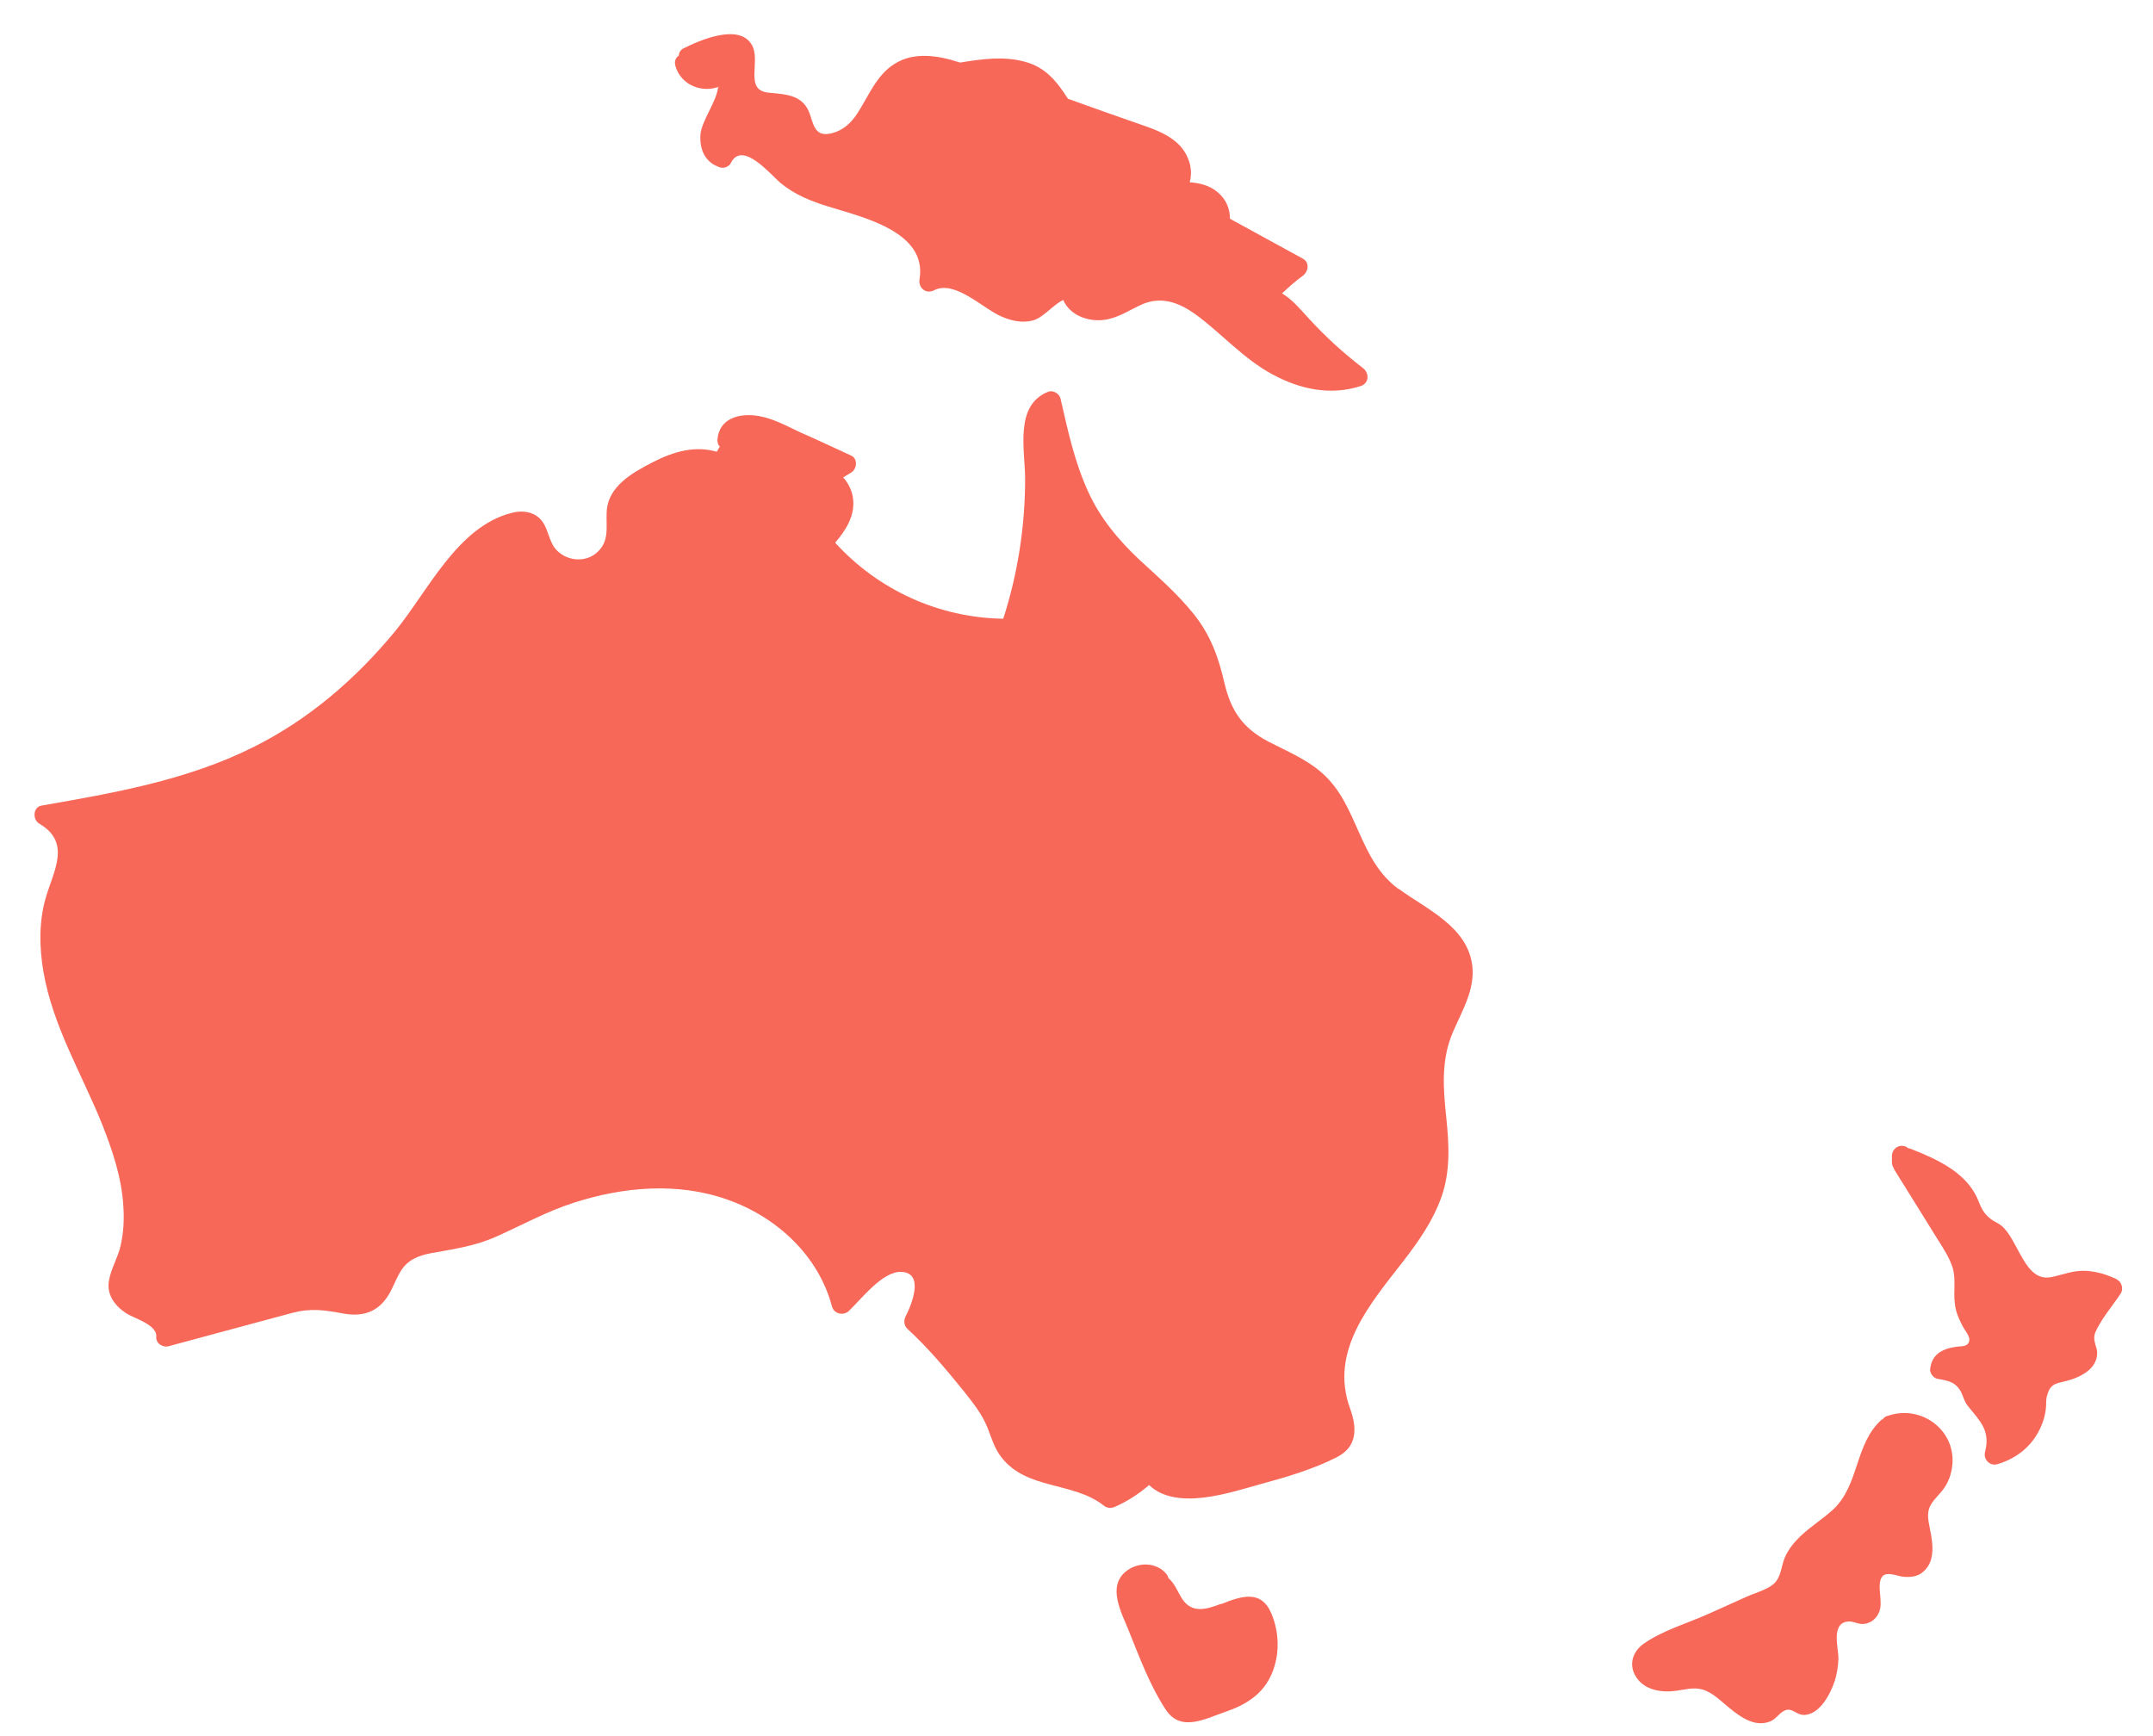 <svg width="62" height="50" viewBox="0 0 62 50" fill="none" xmlns="http://www.w3.org/2000/svg">
<g opacity="0.9" clip-path="url(#clip0_2970_10968)">
<path d="M20.68 2.51C20.63 2.95 20.189 3.49 20.169 3.9C20.149 4.32 20.309 4.68 20.73 4.82C20.84 4.86 21 4.8 21.049 4.69C21.38 4.03 22.209 5.05 22.489 5.28C22.89 5.61 23.369 5.8 23.86 5.95C24.809 6.25 26.709 6.66 26.48 8.04C26.439 8.29 26.66 8.48 26.899 8.36C27.5 8.05 28.32 8.9 28.849 9.12C29.13 9.24 29.439 9.31 29.739 9.23C30.049 9.15 30.329 8.77 30.619 8.64C30.799 9.07 31.329 9.28 31.809 9.21C32.2 9.16 32.539 8.92 32.9 8.76C33.45 8.53 33.94 8.71 34.41 9.04C35.179 9.6 35.789 10.32 36.639 10.78C37.429 11.21 38.309 11.4 39.179 11.12C39.429 11.04 39.44 10.75 39.249 10.6C38.69 10.17 38.16 9.69 37.679 9.16C37.429 8.89 37.209 8.62 36.919 8.45C37.109 8.27 37.3 8.1 37.52 7.94C37.679 7.82 37.719 7.56 37.52 7.45C36.819 7.07 36.12 6.68 35.419 6.3C35.419 6.01 35.309 5.74 35.069 5.54C34.84 5.34 34.55 5.27 34.26 5.25C34.319 5.03 34.309 4.79 34.209 4.56C33.989 4 33.389 3.77 32.859 3.59C32.16 3.35 31.47 3.1 30.77 2.85H30.759C30.43 2.34 30.11 1.94 29.52 1.78C28.91 1.61 28.27 1.7 27.66 1.8H27.64C27.029 1.6 26.329 1.48 25.759 1.84C25.23 2.17 25.009 2.78 24.68 3.28C24.509 3.54 24.279 3.75 23.98 3.83C23.54 3.95 23.45 3.71 23.34 3.34C23.16 2.74 22.68 2.72 22.149 2.67C21.39 2.61 21.95 1.73 21.63 1.26C21.25 0.68 20.149 1.16 19.689 1.39C19.59 1.44 19.549 1.52 19.549 1.6C19.459 1.66 19.41 1.76 19.45 1.9C19.61 2.46 20.23 2.69 20.72 2.49L20.68 2.51Z" fill="#F75847"/>
<path d="M40.27 25.6C39.11 24.75 39.12 23.19 38.08 22.27C37.62 21.86 37.05 21.63 36.51 21.35C35.78 20.96 35.45 20.47 35.26 19.67C35.09 18.93 34.86 18.29 34.38 17.69C33.91 17.1 33.34 16.61 32.79 16.1C32.2 15.54 31.69 14.93 31.35 14.19C30.95 13.33 30.75 12.4 30.54 11.48C30.51 11.34 30.33 11.23 30.19 11.28C29.2 11.67 29.52 12.96 29.52 13.79C29.52 15.16 29.31 16.52 28.89 17.82C27.04 17.79 25.3 17 24.05 15.63C24.35 15.28 24.61 14.88 24.57 14.4C24.55 14.16 24.44 13.92 24.28 13.75L24.51 13.61C24.68 13.51 24.71 13.21 24.51 13.12C24.01 12.89 23.52 12.66 23.02 12.44C22.64 12.26 22.26 12.05 21.84 11.98C21.3 11.89 20.71 12.04 20.66 12.66C20.66 12.75 20.68 12.82 20.73 12.86L20.64 13.01C20.02 12.83 19.41 13 18.82 13.3C18.22 13.61 17.5 14 17.47 14.75C17.45 15.2 17.56 15.6 17.17 15.93C16.82 16.22 16.28 16.15 15.99 15.8C15.78 15.54 15.79 15.16 15.53 14.92C15.31 14.72 15.01 14.7 14.74 14.77C13.17 15.16 12.31 17.05 11.37 18.19C10.24 19.56 8.88 20.73 7.29 21.52C5.39 22.47 3.27 22.84 1.2 23.2C0.95 23.24 0.93 23.6 1.13 23.72C2.07 24.27 1.53 25.1 1.31 25.88C1.12 26.56 1.13 27.28 1.25 27.98C1.52 29.56 2.36 30.93 2.95 32.4C3.24 33.14 3.5 33.91 3.55 34.71C3.58 35.11 3.56 35.5 3.47 35.89C3.39 36.23 3.2 36.53 3.14 36.87C3.06 37.28 3.3 37.6 3.63 37.82C3.86 37.97 4.53 38.15 4.5 38.5C4.48 38.69 4.7 38.82 4.86 38.77C5.66 38.55 6.47 38.34 7.27 38.12C7.65 38.02 8.04 37.91 8.42 37.81C8.96 37.67 9.35 37.73 9.89 37.83C10.44 37.93 10.88 37.79 11.18 37.31C11.32 37.09 11.4 36.83 11.54 36.61C11.74 36.28 12.05 36.16 12.42 36.09C13.08 35.97 13.68 35.89 14.3 35.61C15.04 35.28 15.74 34.89 16.52 34.64C17.94 34.18 19.52 34.04 20.95 34.55C22.37 35.05 23.57 36.16 23.96 37.63C24.02 37.84 24.28 37.9 24.44 37.76C24.8 37.42 25.42 36.6 25.96 36.63C26.62 36.66 26.26 37.56 26.08 37.91C26.02 38.02 26.03 38.17 26.12 38.26C26.72 38.81 27.24 39.43 27.75 40.06C28.01 40.39 28.27 40.71 28.43 41.1C28.55 41.4 28.63 41.7 28.83 41.96C29.55 42.91 30.9 42.67 31.77 43.35C31.88 43.44 31.99 43.45 32.12 43.39C32.48 43.23 32.8 43.02 33.09 42.77C33.88 43.52 35.41 42.99 36.31 42.74C37.05 42.54 37.83 42.31 38.51 41.96C39.09 41.66 39.08 41.12 38.88 40.57C38.27 38.9 39.46 37.55 40.42 36.31C40.86 35.74 41.27 35.15 41.51 34.47C41.77 33.73 41.73 32.97 41.65 32.2C41.56 31.34 41.49 30.52 41.85 29.7C42.11 29.1 42.47 28.51 42.4 27.83C42.27 26.69 41.1 26.2 40.28 25.6H40.27Z" fill="#F75847"/>
<path d="M35.159 46.19C34.749 46.35 34.319 46.48 34.039 46.04C33.899 45.82 33.839 45.62 33.649 45.45C33.639 45.41 33.619 45.37 33.589 45.33C33.299 44.98 32.759 44.98 32.419 45.26C31.879 45.7 32.299 46.45 32.499 46.95C32.809 47.72 33.119 48.56 33.579 49.25C34.009 49.89 34.709 49.5 35.289 49.3C35.879 49.1 36.379 48.79 36.629 48.19C36.859 47.64 36.839 47 36.609 46.46C36.309 45.77 35.739 45.97 35.159 46.2V46.19Z" fill="#F75847"/>
<path d="M60.972 36.85C60.682 36.71 60.392 36.62 60.072 36.6C59.702 36.58 59.422 36.71 59.072 36.78C58.292 36.94 58.132 35.69 57.622 35.29C57.532 35.22 57.422 35.18 57.332 35.11C57.122 34.95 57.052 34.79 56.962 34.56C56.862 34.32 56.712 34.11 56.522 33.93C56.102 33.53 55.562 33.3 55.032 33.09C55.002 33.08 54.982 33.07 54.952 33.07C54.902 33.02 54.832 33 54.762 33C54.612 33 54.482 33.13 54.482 33.29V33.48C54.482 33.54 54.512 33.61 54.542 33.66C54.542 33.68 54.562 33.7 54.572 33.72C54.972 34.36 55.372 35.01 55.772 35.65C55.952 35.94 56.152 36.23 56.242 36.55C56.322 36.87 56.252 37.2 56.292 37.52C56.312 37.77 56.402 37.97 56.512 38.18C56.562 38.29 56.712 38.46 56.712 38.58C56.692 38.81 56.482 38.76 56.312 38.79C55.922 38.85 55.622 39.01 55.582 39.44C55.572 39.55 55.682 39.69 55.792 39.71C56.022 39.75 56.252 39.78 56.402 39.98C56.532 40.14 56.542 40.35 56.682 40.51C57.032 40.94 57.322 41.21 57.162 41.82C57.112 42.03 57.302 42.23 57.512 42.17C58.002 42.03 58.432 41.72 58.682 41.27C58.802 41.06 58.882 40.83 58.912 40.59C58.932 40.47 58.912 40.33 58.942 40.22C59.032 39.86 59.182 39.85 59.472 39.78C59.882 39.68 60.402 39.44 60.392 38.95C60.392 38.86 60.352 38.78 60.332 38.69C60.282 38.49 60.312 38.42 60.402 38.24C60.582 37.9 60.862 37.57 61.072 37.25C61.152 37.13 61.102 36.92 60.972 36.86V36.85Z" fill="#F75847"/>
<path d="M54.342 40.78C54.282 40.8 54.242 40.84 54.212 40.88H54.192C53.402 41.58 53.552 42.77 52.782 43.48C52.442 43.79 52.032 44.03 51.722 44.37C51.602 44.5 51.502 44.64 51.422 44.8C51.282 45.08 51.312 45.42 51.062 45.63C50.852 45.8 50.492 45.89 50.242 46.01C49.912 46.16 49.572 46.31 49.242 46.46C48.632 46.74 47.882 46.95 47.332 47.34C47.032 47.55 46.902 47.91 47.082 48.24C47.302 48.66 47.802 48.75 48.222 48.7C48.492 48.67 48.762 48.58 49.032 48.66C49.332 48.75 49.562 49 49.802 49.19C50.132 49.46 50.552 49.76 50.992 49.57C51.152 49.5 51.252 49.32 51.402 49.26C51.612 49.17 51.732 49.4 51.962 49.39C52.412 49.37 52.712 48.78 52.832 48.42C52.902 48.21 52.932 47.98 52.942 47.76C52.942 47.46 52.722 46.75 53.212 46.7C53.382 46.68 53.542 46.81 53.732 46.76C53.912 46.72 54.042 46.6 54.112 46.43C54.242 46.14 54.032 45.66 54.192 45.42C54.312 45.24 54.632 45.39 54.802 45.41C55.022 45.43 55.232 45.41 55.402 45.25C55.792 44.89 55.622 44.29 55.542 43.85C55.472 43.43 55.602 43.3 55.872 43C56.062 42.79 56.172 42.54 56.212 42.27C56.372 41.21 55.332 40.43 54.352 40.78H54.342Z" fill="#F75847"/>
</g>
<defs>
<clipPath id="clip0_2970_10968">
<rect width="62" height="50" fill="white"/>
</clipPath>
</defs>
</svg>
